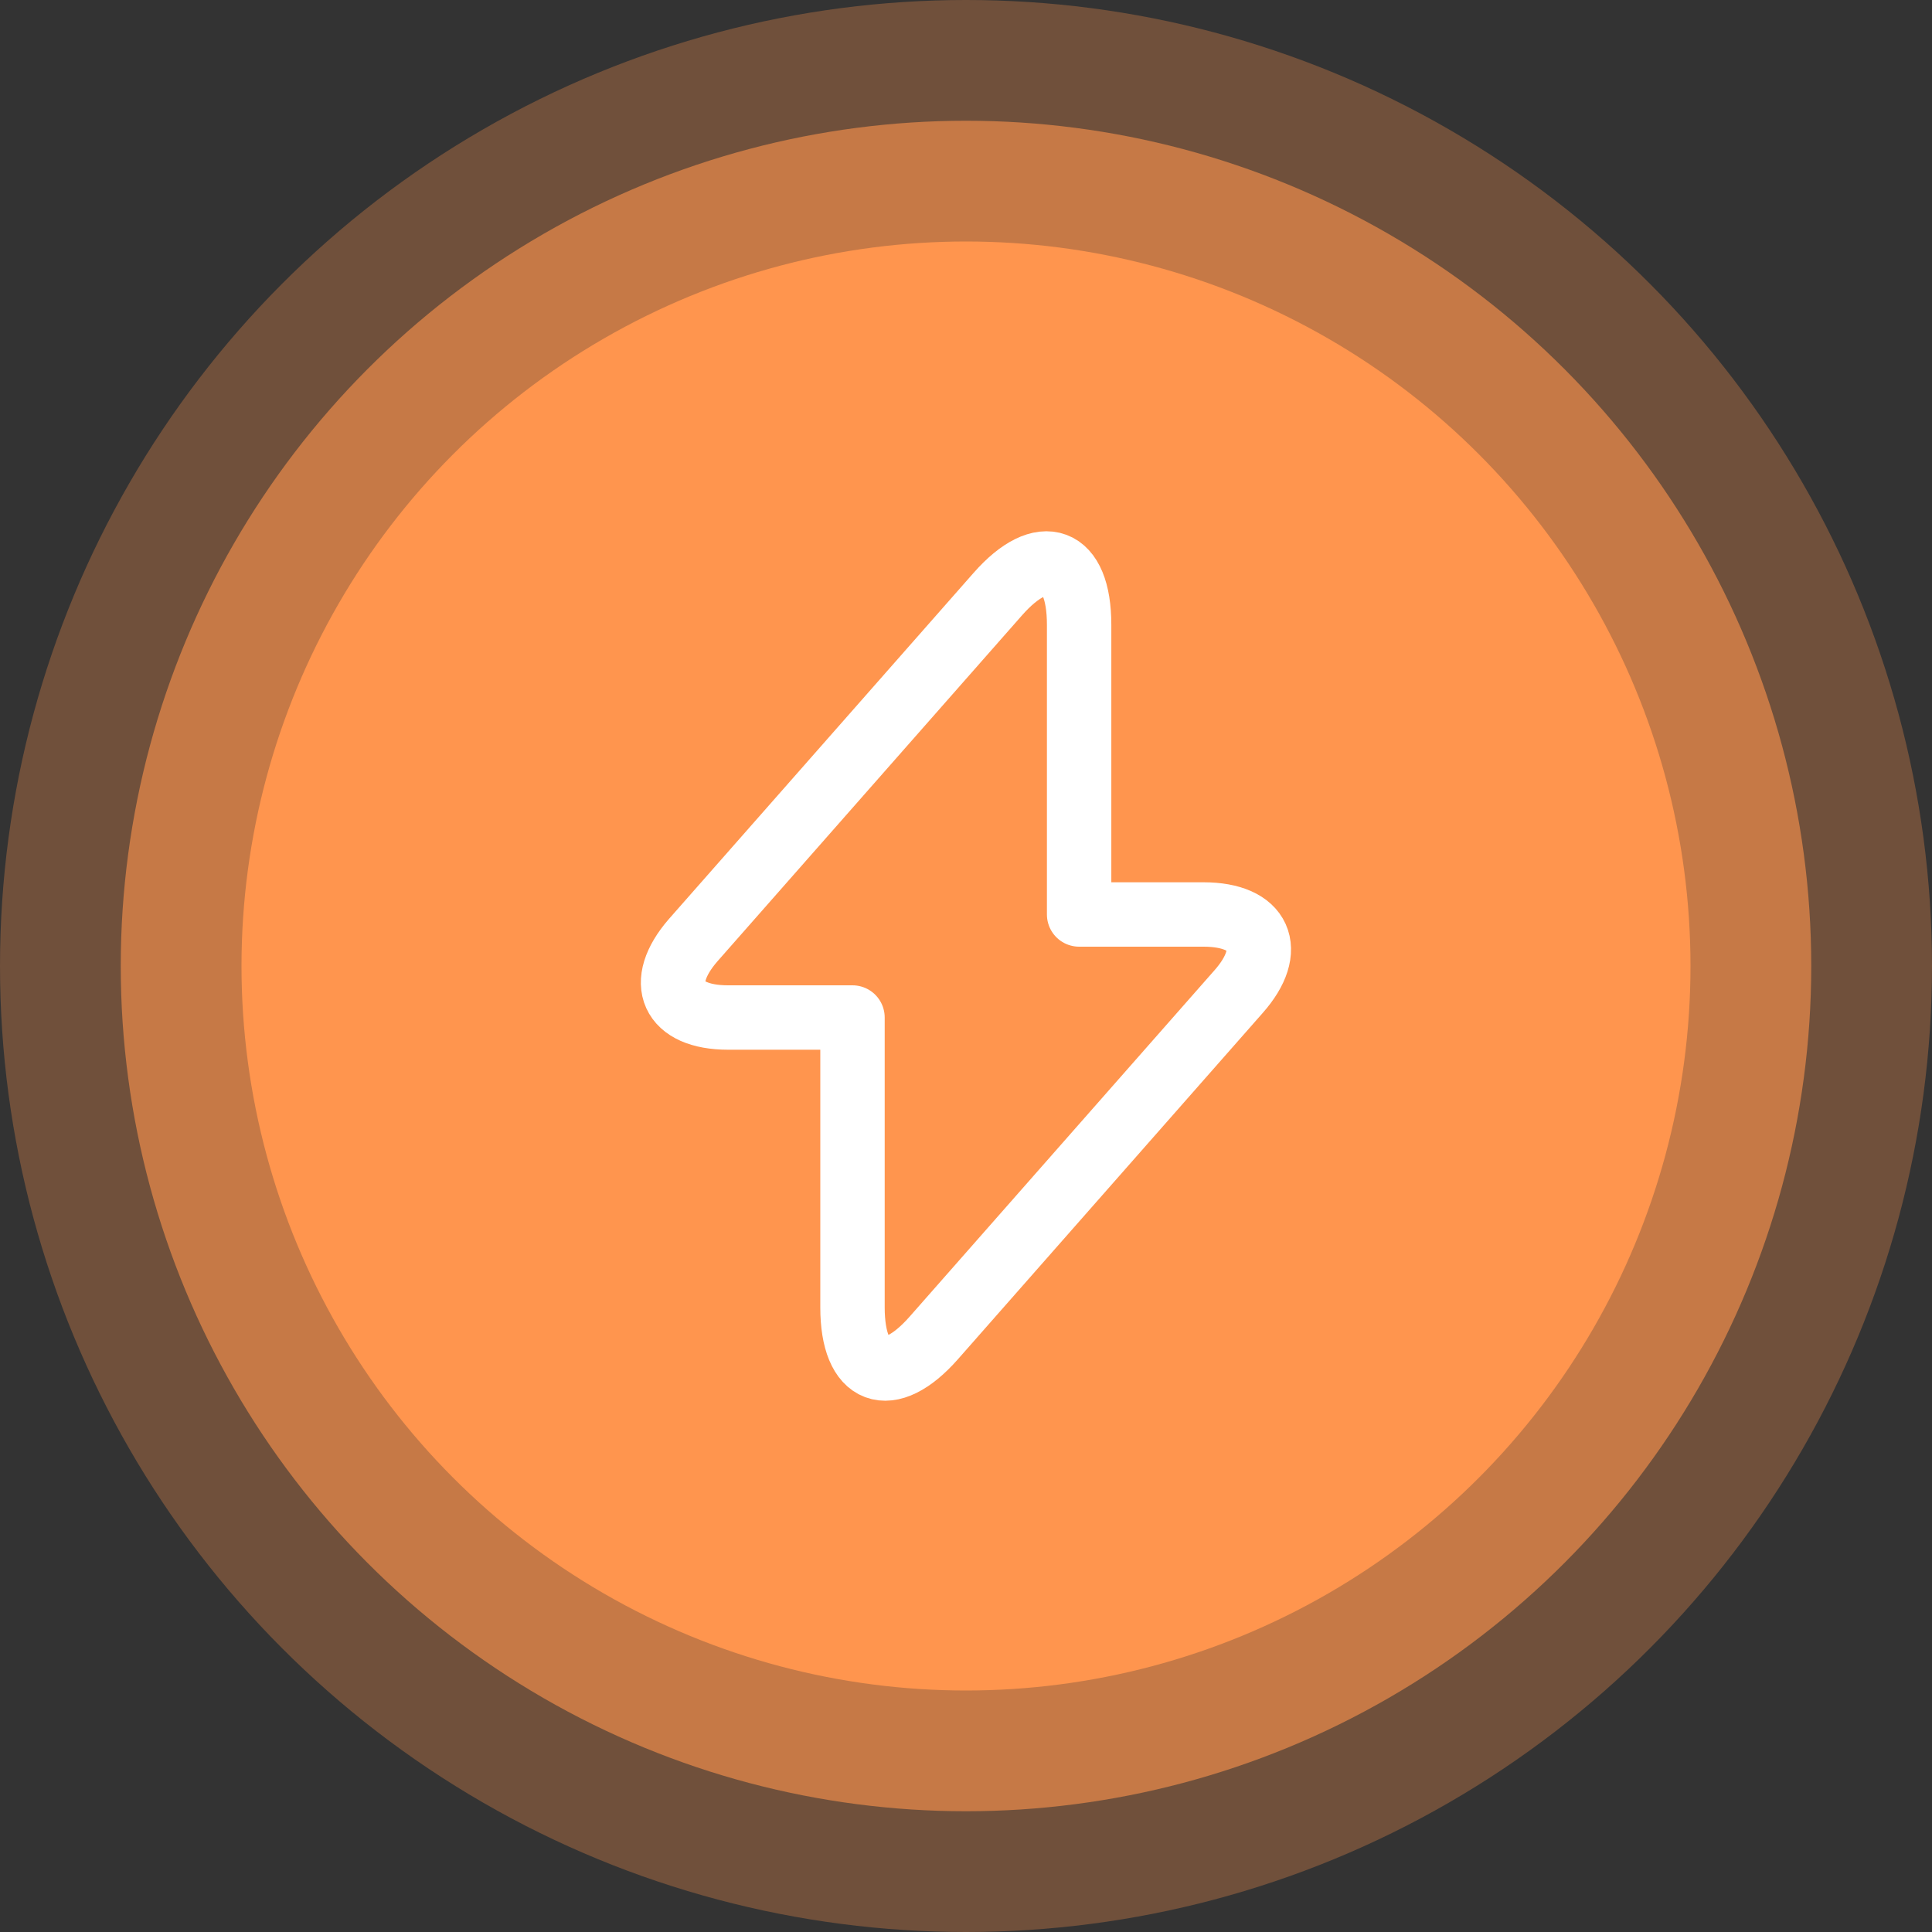 <svg width="60" height="60" viewBox="0 0 60 60" fill="none" xmlns="http://www.w3.org/2000/svg">
<rect x="0" y="0" width="60" height="60" fill="#333333" stroke="none"/>
<circle opacity="0.3" cx="30" cy="30" r="30" fill="#FF954E"/>
<circle opacity="0.6" cx="30" cy="30" r="26.25" fill="#FF954E"/>
<circle cx="30" cy="30" r="22.5" fill="#FF954E"/>
<path d="M22.613 31.6H26.475V40.6C26.475 42.7 27.613 43.125 29 41.55L38.462 30.8C39.625 29.488 39.138 28.4 37.375 28.4H33.513V19.4C33.513 17.3 32.375 16.875 30.988 18.45L21.525 29.2C20.375 30.525 20.863 31.6 22.613 31.6Z" stroke="white" stroke-width="2" stroke-miterlimit="10" stroke-linecap="round" stroke-linejoin="round"/>
</svg>
